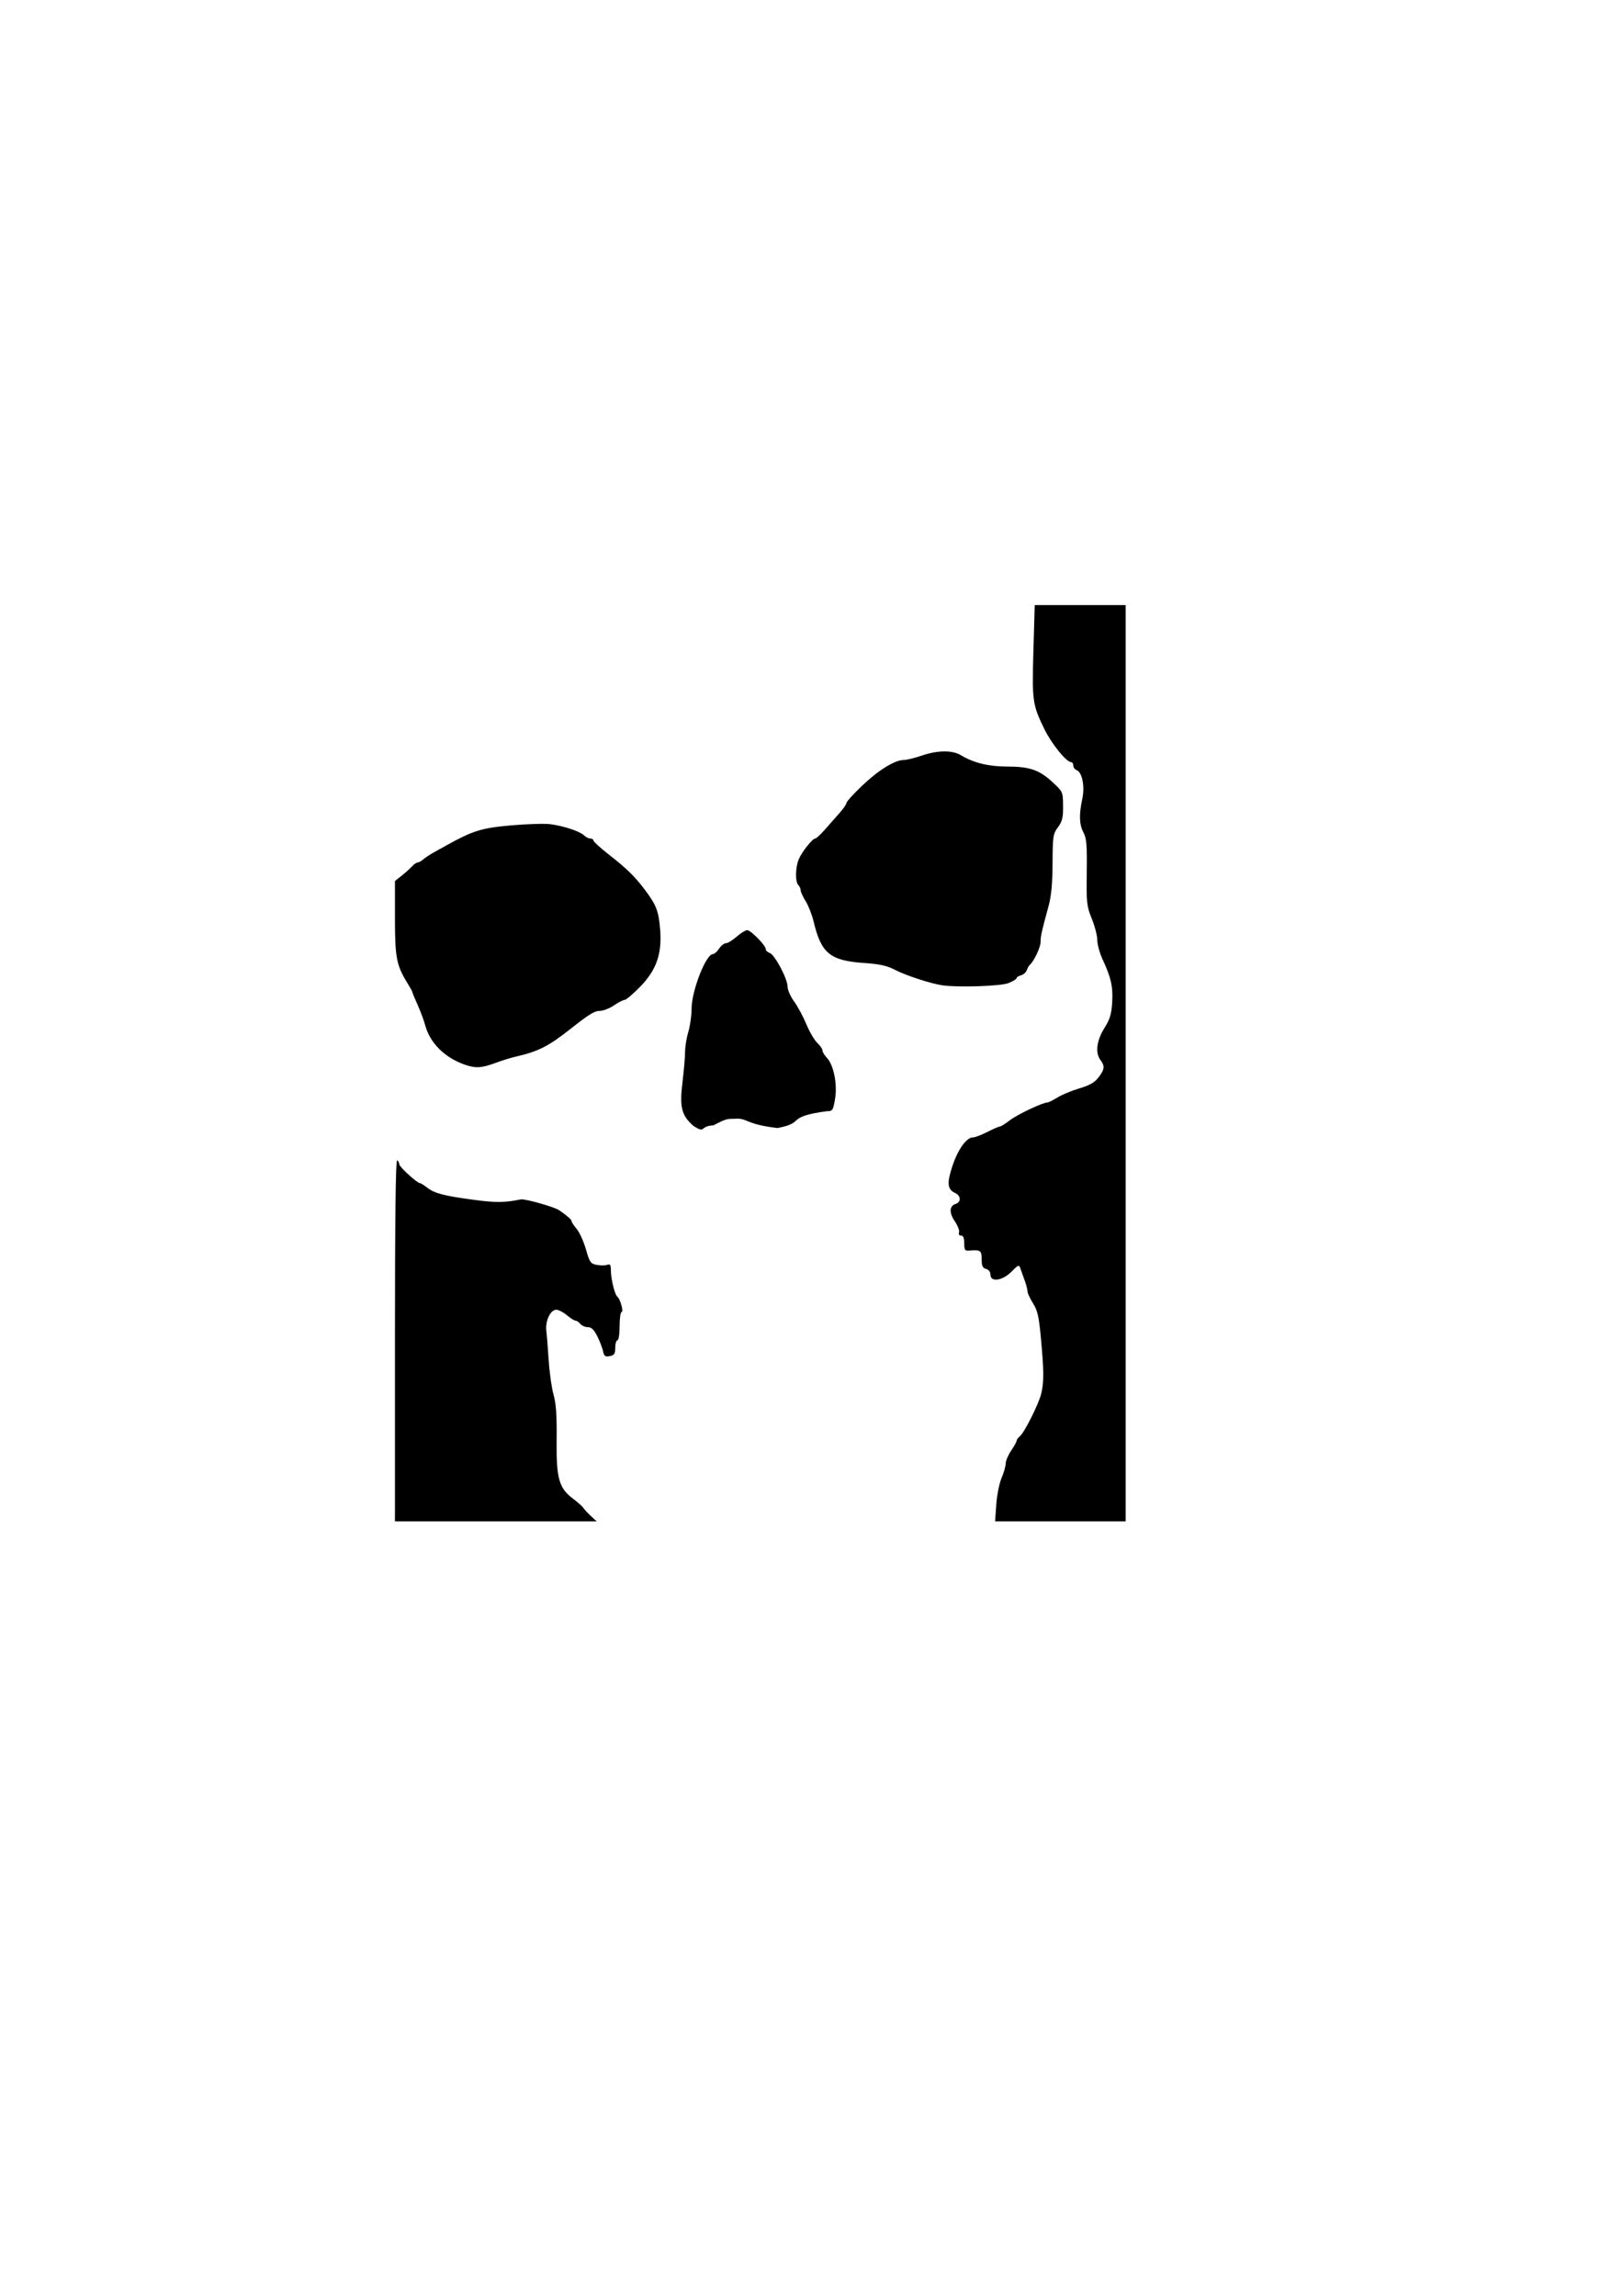 <?xml version="1.0" encoding="UTF-8" standalone="no"?>
<!-- Created with Inkscape (http://www.inkscape.org/) -->

<svg
   xmlns:dc="http://purl.org/dc/elements/1.1/"
   xmlns:cc="http://creativecommons.org/ns#"
   xmlns:rdf="http://www.w3.org/1999/02/22-rdf-syntax-ns#"
   xmlns:svg="http://www.w3.org/2000/svg"
   xmlns="http://www.w3.org/2000/svg"
   xmlns:sodipodi="http://sodipodi.sourceforge.net/DTD/sodipodi-0.dtd"
   xmlns:inkscape="http://www.inkscape.org/namespaces/inkscape"
   width="744.094"
   height="1052.362"
   id="svg3776"
   version="1.1"
   inkscape:version="0.48.0 r9654"
   inkscape:export-filename="C:\Users\Bennett\Pictures\skull.png"
   inkscape:export-xdpi="90"
   inkscape:export-ydpi="90"
   sodipodi:docname="New document 4">
  <defs
     id="defs3778">
    <inkscape:perspective
       sodipodi:type="inkscape:persp3d"
       inkscape:vp_x="0 : 526.18109 : 1"
       inkscape:vp_y="0 : 1000 : 0"
       inkscape:vp_z="744.09448 : 526.18109 : 1"
       inkscape:persp3d-origin="372.04724 : 350.78739 : 1"
       id="perspective3797" />
  </defs>
  <sodipodi:namedview
     id="base"
     pagecolor="#ffffff"
     bordercolor="#666666"
     borderopacity="1.0"
     inkscape:pageopacity="0.0"
     inkscape:pageshadow="2"
     inkscape:zoom="0.7"
     inkscape:cx="375"
     inkscape:cy="577.14286"
     inkscape:document-units="px"
     inkscape:current-layer="layer1"
     showgrid="false"
     inkscape:window-width="1280"
     inkscape:window-height="750"
     inkscape:window-x="-8"
     inkscape:window-y="-8"
     inkscape:window-maximized="1" />
  <g
     inkscape:label="Layer 1"
     inkscape:groupmode="layer"
     id="layer1">
    <path
       style="fill:#000000"
       d="m 181.071,614.303 c 0,-55.118 0.336,-82.851 1,-82.441 0.55,0.34 1,1.171 1,1.847 0,1.192 8.22,8.653 9.533,8.653 0.358,0 1.787,0.893 3.175,1.985 3.376,2.655 7.615,3.773 21.292,5.612 10.119,1.361 14.267,1.33 21.687,-0.163 1.954,-0.393 15.495,3.446 17.734,5.029 3.917,2.768 5.579,4.258 5.579,5.003 0,0.41 1.055,2 2.345,3.533 1.29,1.533 3.188,5.729 4.217,9.324 1.718,5.997 2.132,6.585 5.02,7.127 1.732,0.325 3.884,0.308 4.783,-0.036 1.312,-0.503 1.635,0.035 1.64,2.73 0.006,3.752 1.826,11.087 2.942,11.857 1.263,0.871 3.014,7 2,7 -0.521,0 -0.948,2.925 -0.948,6.5 0,3.667 -0.436,6.5 -1,6.5 -0.55,0 -1,1.523 -1,3.383 0,2.82 -0.419,3.463 -2.515,3.864 -2.083,0.398 -2.605,0.031 -3.041,-2.133 -0.289,-1.438 -1.47,-4.527 -2.624,-6.864 -1.535,-3.11 -2.699,-4.25 -4.336,-4.25 -1.231,0 -2.799,-0.675 -3.483,-1.5 -0.685,-0.825 -1.687,-1.5 -2.228,-1.5 -0.541,0 -2.32,-1.125 -3.954,-2.5 -1.634,-1.375 -3.825,-2.5 -4.869,-2.5 -2.692,0 -5.098,5.162 -4.542,9.747 0.25,2.064 0.749,8.253 1.108,13.753 0.359,5.5 1.357,12.475 2.216,15.5 1.15,4.047 1.519,9.495 1.395,20.618 -0.197,17.681 1.058,22.178 7.539,27.01 2.109,1.573 4.198,3.43 4.641,4.128 0.443,0.697 2.014,2.387 3.49,3.756 l 2.684,2.488 -46.24,0 -46.24,0 z m 275.695,75.309 c 0.297,-4.263 1.388,-9.72 2.423,-12.127 1.035,-2.407 1.882,-5.382 1.882,-6.61 0,-1.228 1.125,-3.891 2.5,-5.917 1.375,-2.026 2.5,-4.059 2.5,-4.517 0,-0.458 0.671,-1.39 1.49,-2.07 2.11,-1.751 8.635,-14.741 9.798,-19.508 1.276,-5.229 1.254,-10.389 -0.111,-25.228 -0.935,-10.163 -1.551,-12.904 -3.651,-16.23 -1.389,-2.201 -2.526,-4.677 -2.526,-5.502 0,-0.825 -0.631,-3.196 -1.402,-5.27 -0.771,-2.074 -1.655,-4.552 -1.964,-5.508 -0.477,-1.475 -1.073,-1.211 -3.949,1.75 -4.079,4.2 -9.685,5.007 -9.685,1.394 0,-1.253 -0.803,-2.304 -2,-2.617 -1.567,-0.41 -2,-1.364 -2,-4.406 0,-4.053 -0.566,-4.447 -5.75,-4.001 -1.946,0.167 -2.25,-0.285 -2.25,-3.344 0,-2.444 -0.454,-3.538 -1.469,-3.538 -0.864,0 -1.242,-0.59 -0.919,-1.433 0.302,-0.788 -0.561,-3.069 -1.92,-5.068 -2.709,-3.987 -2.549,-7.092 0.415,-8.033 2.555,-0.811 2.397,-3.761 -0.267,-4.979 -3.608,-1.649 -3.88,-4.547 -1.183,-12.587 2.533,-7.551 6.414,-12.9 9.36,-12.9 0.904,0 3.857,-1.123 6.563,-2.496 2.706,-1.373 5.305,-2.498 5.776,-2.5 0.471,-0.002 2.496,-1.27 4.5,-2.818 3.405,-2.629 15.101,-8.186 17.23,-8.186 0.525,0 2.633,-1.037 4.684,-2.305 2.052,-1.268 6.584,-3.151 10.071,-4.186 4.693,-1.392 6.967,-2.702 8.75,-5.04 2.764,-3.624 2.938,-5.187 0.877,-7.911 -2.475,-3.272 -1.8,-8.893 1.756,-14.612 2.616,-4.207 3.297,-6.468 3.608,-11.975 0.403,-7.135 -0.496,-11.119 -4.437,-19.659 -1.317,-2.853 -2.394,-6.8 -2.394,-8.77 0,-1.97 -1.132,-6.366 -2.514,-9.77 -2.343,-5.765 -2.501,-7.216 -2.312,-21.23 0.168,-12.458 -0.088,-15.592 -1.486,-18.242 -1.965,-3.726 -2.13,-8.141 -0.574,-15.397 1.253,-5.841 -0.018,-12.268 -2.623,-13.268 -0.82,-0.315 -1.491,-1.261 -1.491,-2.103 0,-0.842 -0.433,-1.531 -0.961,-1.531 -2.202,0 -8.965,-8.34 -12.3,-15.168 -5.455,-11.171 -5.689,-12.842 -5.026,-35.92 l 0.601,-20.912 20.843,0 20.843,0 0,210 0,210 -29.923,0 -29.923,0 z M 317.904,516.097 c -5.467,-4.822 -6.413,-8.621 -5.003,-20.093 0.644,-5.239 1.175,-11.464 1.181,-13.834 0.006,-2.37 0.681,-6.517 1.5,-9.217 0.819,-2.7 1.489,-7.484 1.489,-10.631 0,-8.091 6.567,-24.938 9.727,-24.954 0.675,-0.003 1.964,-1.131 2.865,-2.506 0.901,-1.375 2.314,-2.5 3.141,-2.5 0.827,0 3.041,-1.35 4.92,-3 1.879,-1.65 4.048,-3 4.819,-3 1.661,0 8.507,6.977 8.52,8.683 0.005,0.65 0.817,1.439 1.805,1.753 2.297,0.729 8.204,11.843 8.204,15.436 0,1.504 1.325,4.537 2.945,6.74 1.62,2.203 4.157,6.904 5.639,10.447 1.481,3.543 3.756,7.433 5.055,8.644 1.299,1.211 2.361,2.757 2.361,3.436 0,0.678 0.928,2.221 2.063,3.429 3.118,3.319 4.851,12.174 3.695,18.883 -0.899,5.218 -1.128,5.551 -3.818,5.551 -19.353,2.608 -9.429,5.284 -22.59,7.709 -14.034,-1.644 -13.63,-4.261 -18.394,-4.3 -4.62,0.33 -3.932,-0.649 -10.957,3.073 -6.613,0.274 -3.202,4.016 -9.166,0.253 z M 212.929,487.973 c -9.138,-3.265 -15.753,-9.861 -17.954,-17.902 -0.633,-2.315 -2.221,-6.583 -3.528,-9.486 -1.307,-2.903 -2.376,-5.499 -2.376,-5.77 0,-0.271 -1.038,-2.171 -2.307,-4.223 -5.004,-8.089 -5.693,-11.691 -5.693,-29.775 l 0,-16.978 3.137,-2.489 c 1.725,-1.369 3.85,-3.277 4.722,-4.239 0.872,-0.963 2.012,-1.75 2.534,-1.75 0.522,0 1.659,-0.629 2.528,-1.399 0.868,-0.769 3.205,-2.302 5.192,-3.406 1.987,-1.104 4.462,-2.478 5.5,-3.054 12.123,-6.724 16.102,-7.959 29.49,-9.151 7.343,-0.654 15.547,-0.897 18.233,-0.541 6.105,0.81 13.557,3.3 15.404,5.147 0.772,0.772 2.046,1.403 2.832,1.403 0.786,0 1.429,0.411 1.429,0.914 0,0.503 3.038,3.29 6.75,6.194 8.416,6.584 12.062,10.118 16.574,16.064 5.473,7.214 6.56,9.981 7.253,18.464 0.923,11.302 -1.725,18.778 -9.418,26.581 -3.112,3.157 -6.201,5.75 -6.865,5.761 -0.663,0.011 -2.863,1.146 -4.89,2.521 -2.026,1.375 -4.909,2.5 -6.407,2.5 -2.483,0 -4.934,1.498 -13.414,8.196 -10.316,8.149 -14.895,10.455 -25.584,12.887 -1.925,0.438 -5.975,1.709 -9,2.824 -6.396,2.358 -9.131,2.494 -14.143,0.704 z m 219.143,-36.315 c -5.197,-0.747 -16.689,-4.478 -21.5,-6.982 -3.91,-2.034 -7.088,-2.747 -14.575,-3.269 -15.455,-1.077 -19.546,-4.465 -22.998,-19.045 -0.716,-3.025 -2.343,-7.179 -3.614,-9.23 -1.272,-2.052 -2.312,-4.324 -2.312,-5.05 0,-0.726 -0.477,-1.797 -1.061,-2.381 -1.494,-1.494 -1.367,-8.26 0.223,-11.911 1.506,-3.457 6.276,-9.428 7.532,-9.428 0.453,0 2.394,-1.788 4.315,-3.974 1.92,-2.186 4.954,-5.617 6.741,-7.626 1.788,-2.008 3.25,-4.127 3.25,-4.708 0,-0.581 3.263,-4.164 7.25,-7.962 7.511,-7.154 14.946,-11.73 19.06,-11.73 1.307,0 4.993,-0.9 8.19,-2 7.277,-2.504 14.053,-2.568 18,-0.17 5.644,3.429 12.652,5.17 20.812,5.17 10.53,0 14.987,1.484 20.963,6.979 4.965,4.565 4.971,4.58 5.033,11.087 0.051,5.373 -0.361,7.087 -2.345,9.771 -2.247,3.039 -2.41,4.131 -2.469,16.459 -0.044,9.374 -0.578,15.09 -1.838,19.704 -3.264,11.947 -3.656,13.716 -3.656,16.498 0,2.395 -3.168,9.022 -5.02,10.502 -0.344,0.275 -0.933,1.33 -1.308,2.345 -0.375,1.015 -1.58,2.08 -2.677,2.367 -1.097,0.287 -1.995,0.87 -1.995,1.296 0,0.426 -1.688,1.448 -3.75,2.272 -3.512,1.402 -23.006,2.057 -30.25,1.016 z"
       id="path3795"
       inkscape:connector-curvature="0"
       sodipodi:nodetypes="ssssssssssssccsssssssssssssssssssscccssssssssssssssssssssssssssscssssssssssssssssssscccccccscscsscsssscsssssssscccccsssssscssssssssssssssscsssssssssssssssssssssssssssssssssss" />
  </g>
</svg>
